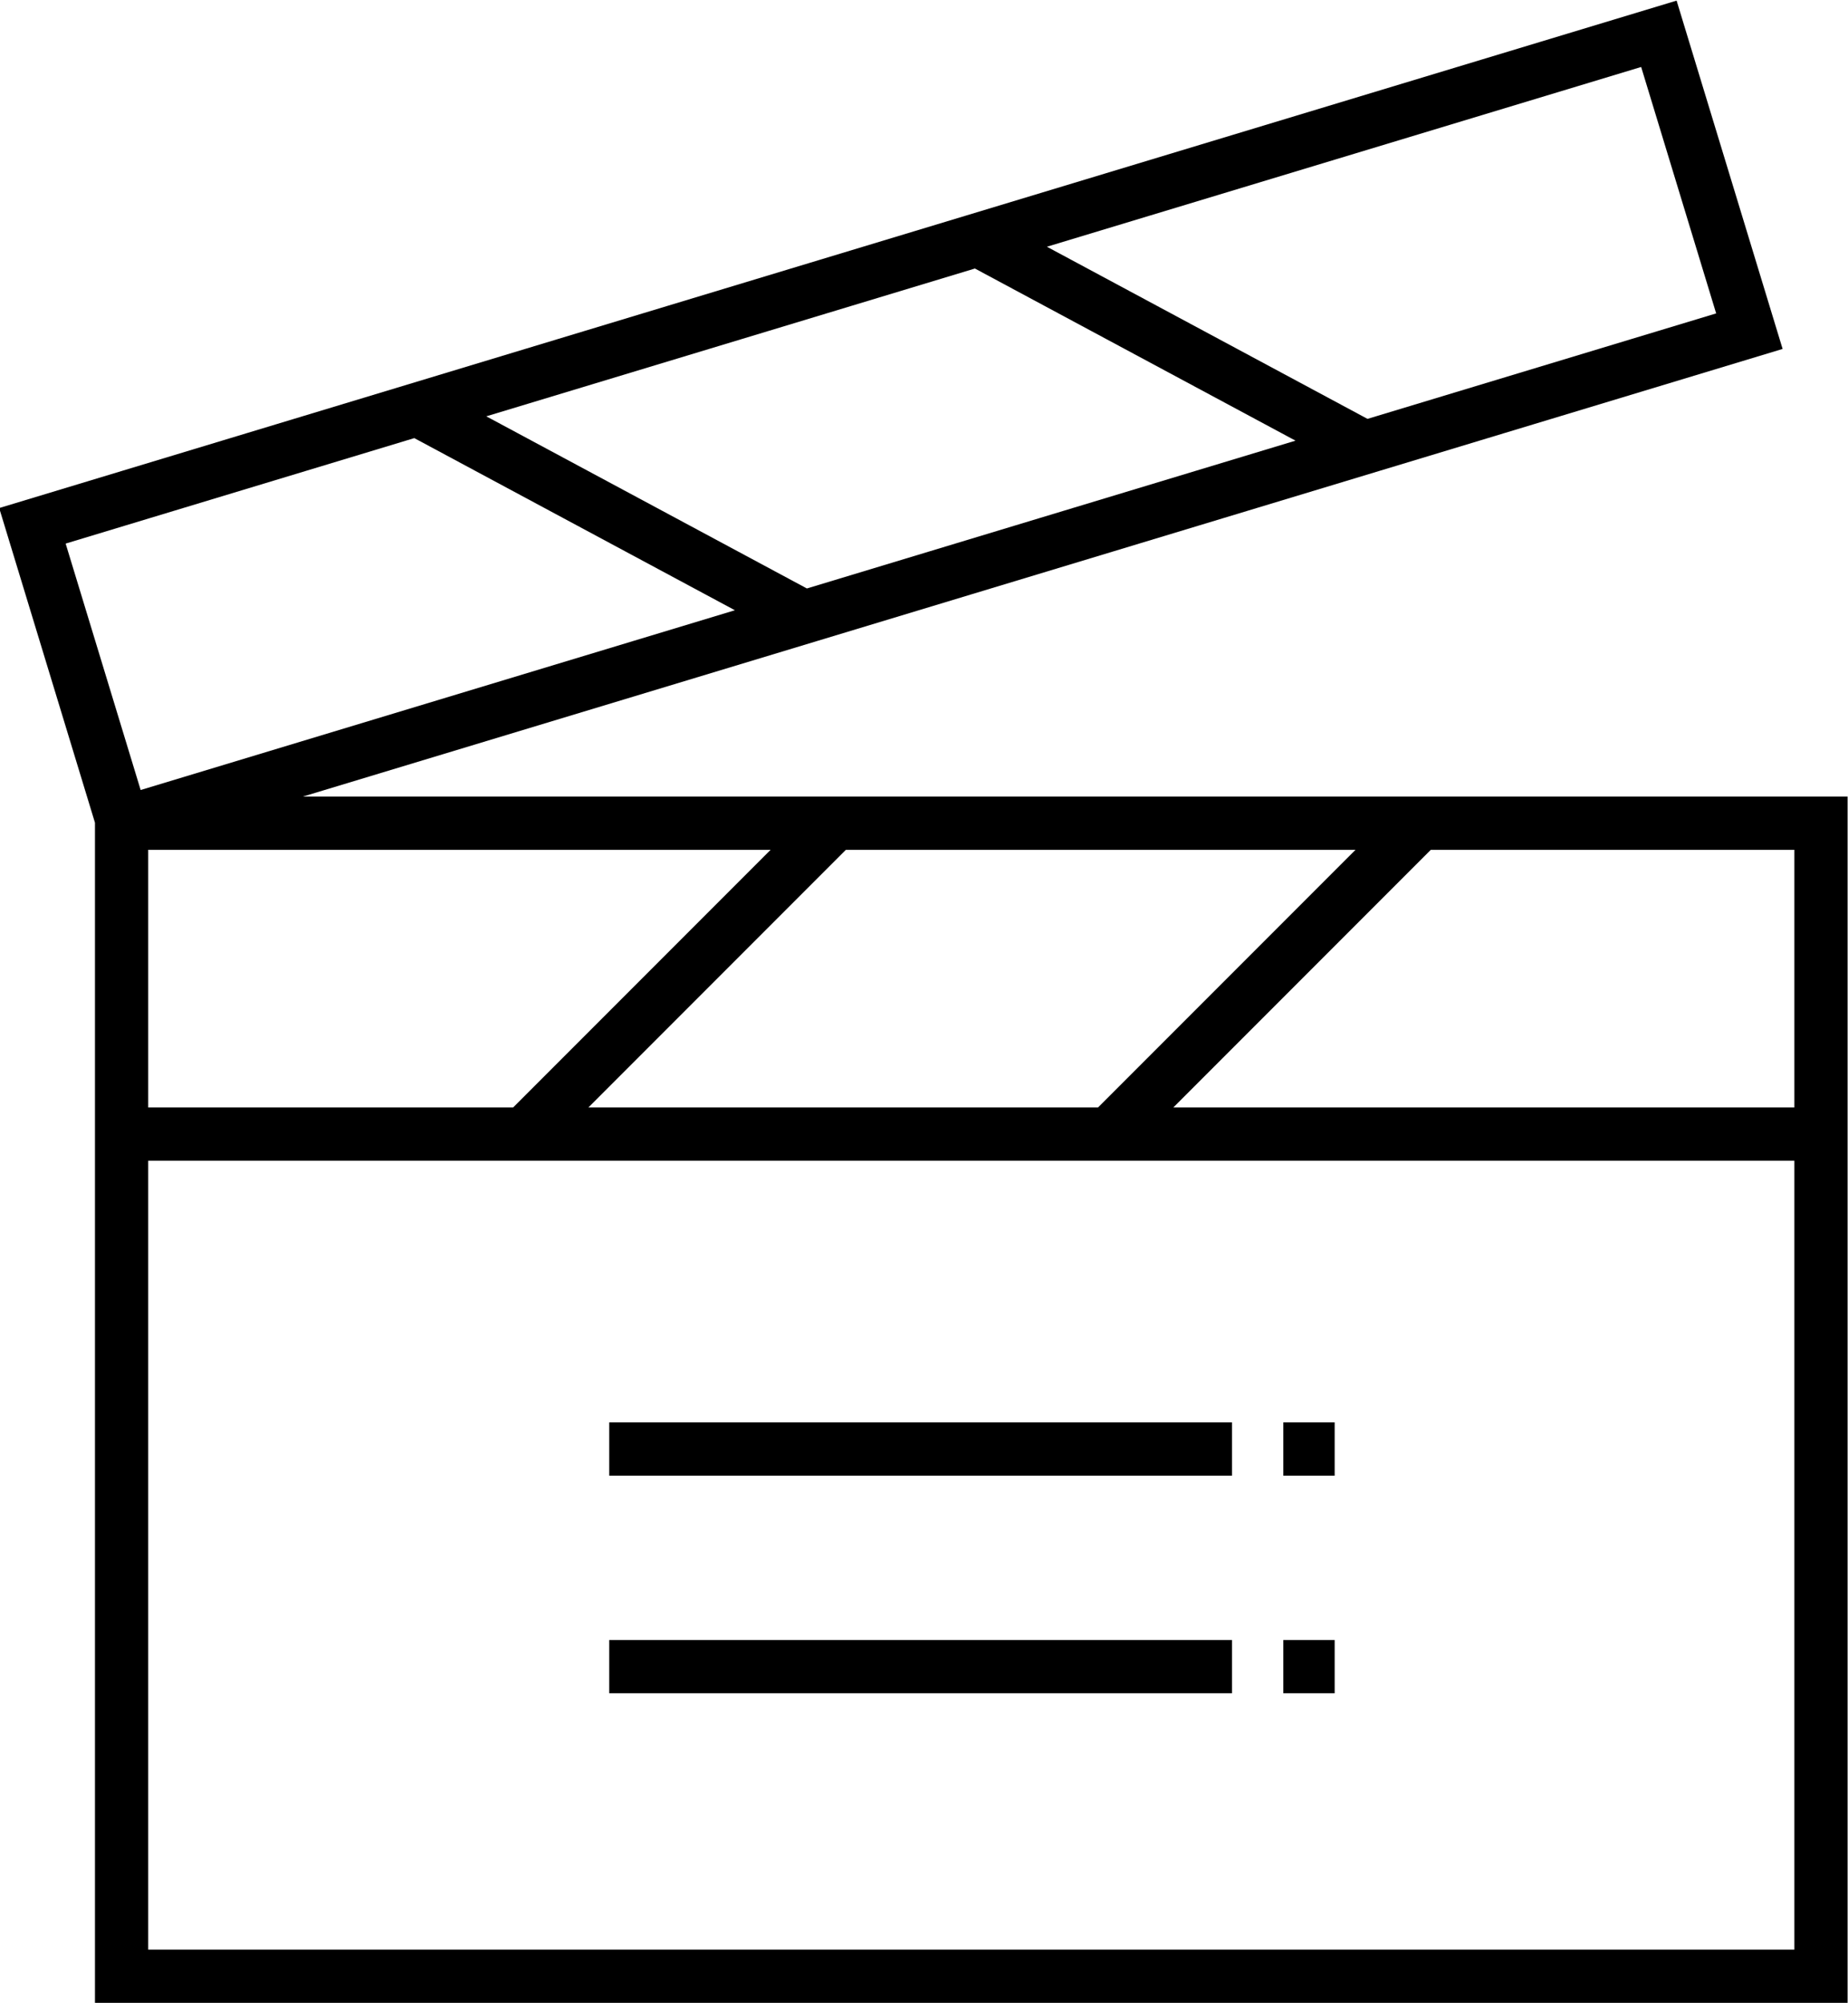 <?xml version="1.0" encoding="utf-8"?>
<!-- Generator: Adobe Illustrator 23.1.1, SVG Export Plug-In . SVG Version: 6.00 Build 0)  -->
<svg version="1.1" id="Layer_1" xmlns="http://www.w3.org/2000/svg" xmlns:xlink="http://www.w3.org/1999/xlink" x="0px" y="0px"
	 viewBox="0 0 136.8 148.2" style="enable-background:new 0 0 136.8 148.2;" xml:space="preserve">
<style type="text/css">
	.st0{fill:none;stroke:#000000;stroke-width:3.94;stroke-miterlimit:10;}
</style>
<title>Film meny</title>
<path class="st0" d="M45.1,123.3h46.1 M95,123.3h3.8 M45.1,107.2h46.1 M95,107.2h3.8 M9,83.9h125.8 M72.3,17.7L101,33.1 M129.5,24.5
	L9.1,60.9l-6.7-22L122.8,2.5L129.5,24.5z M30.9,30.3l28.7,15.4 M61.8,60.9l-23,23 M105.1,60.9l-23,23 M134.8,146.2H9V60.9h125.8
	L134.8,146.2z"/>
</svg>
